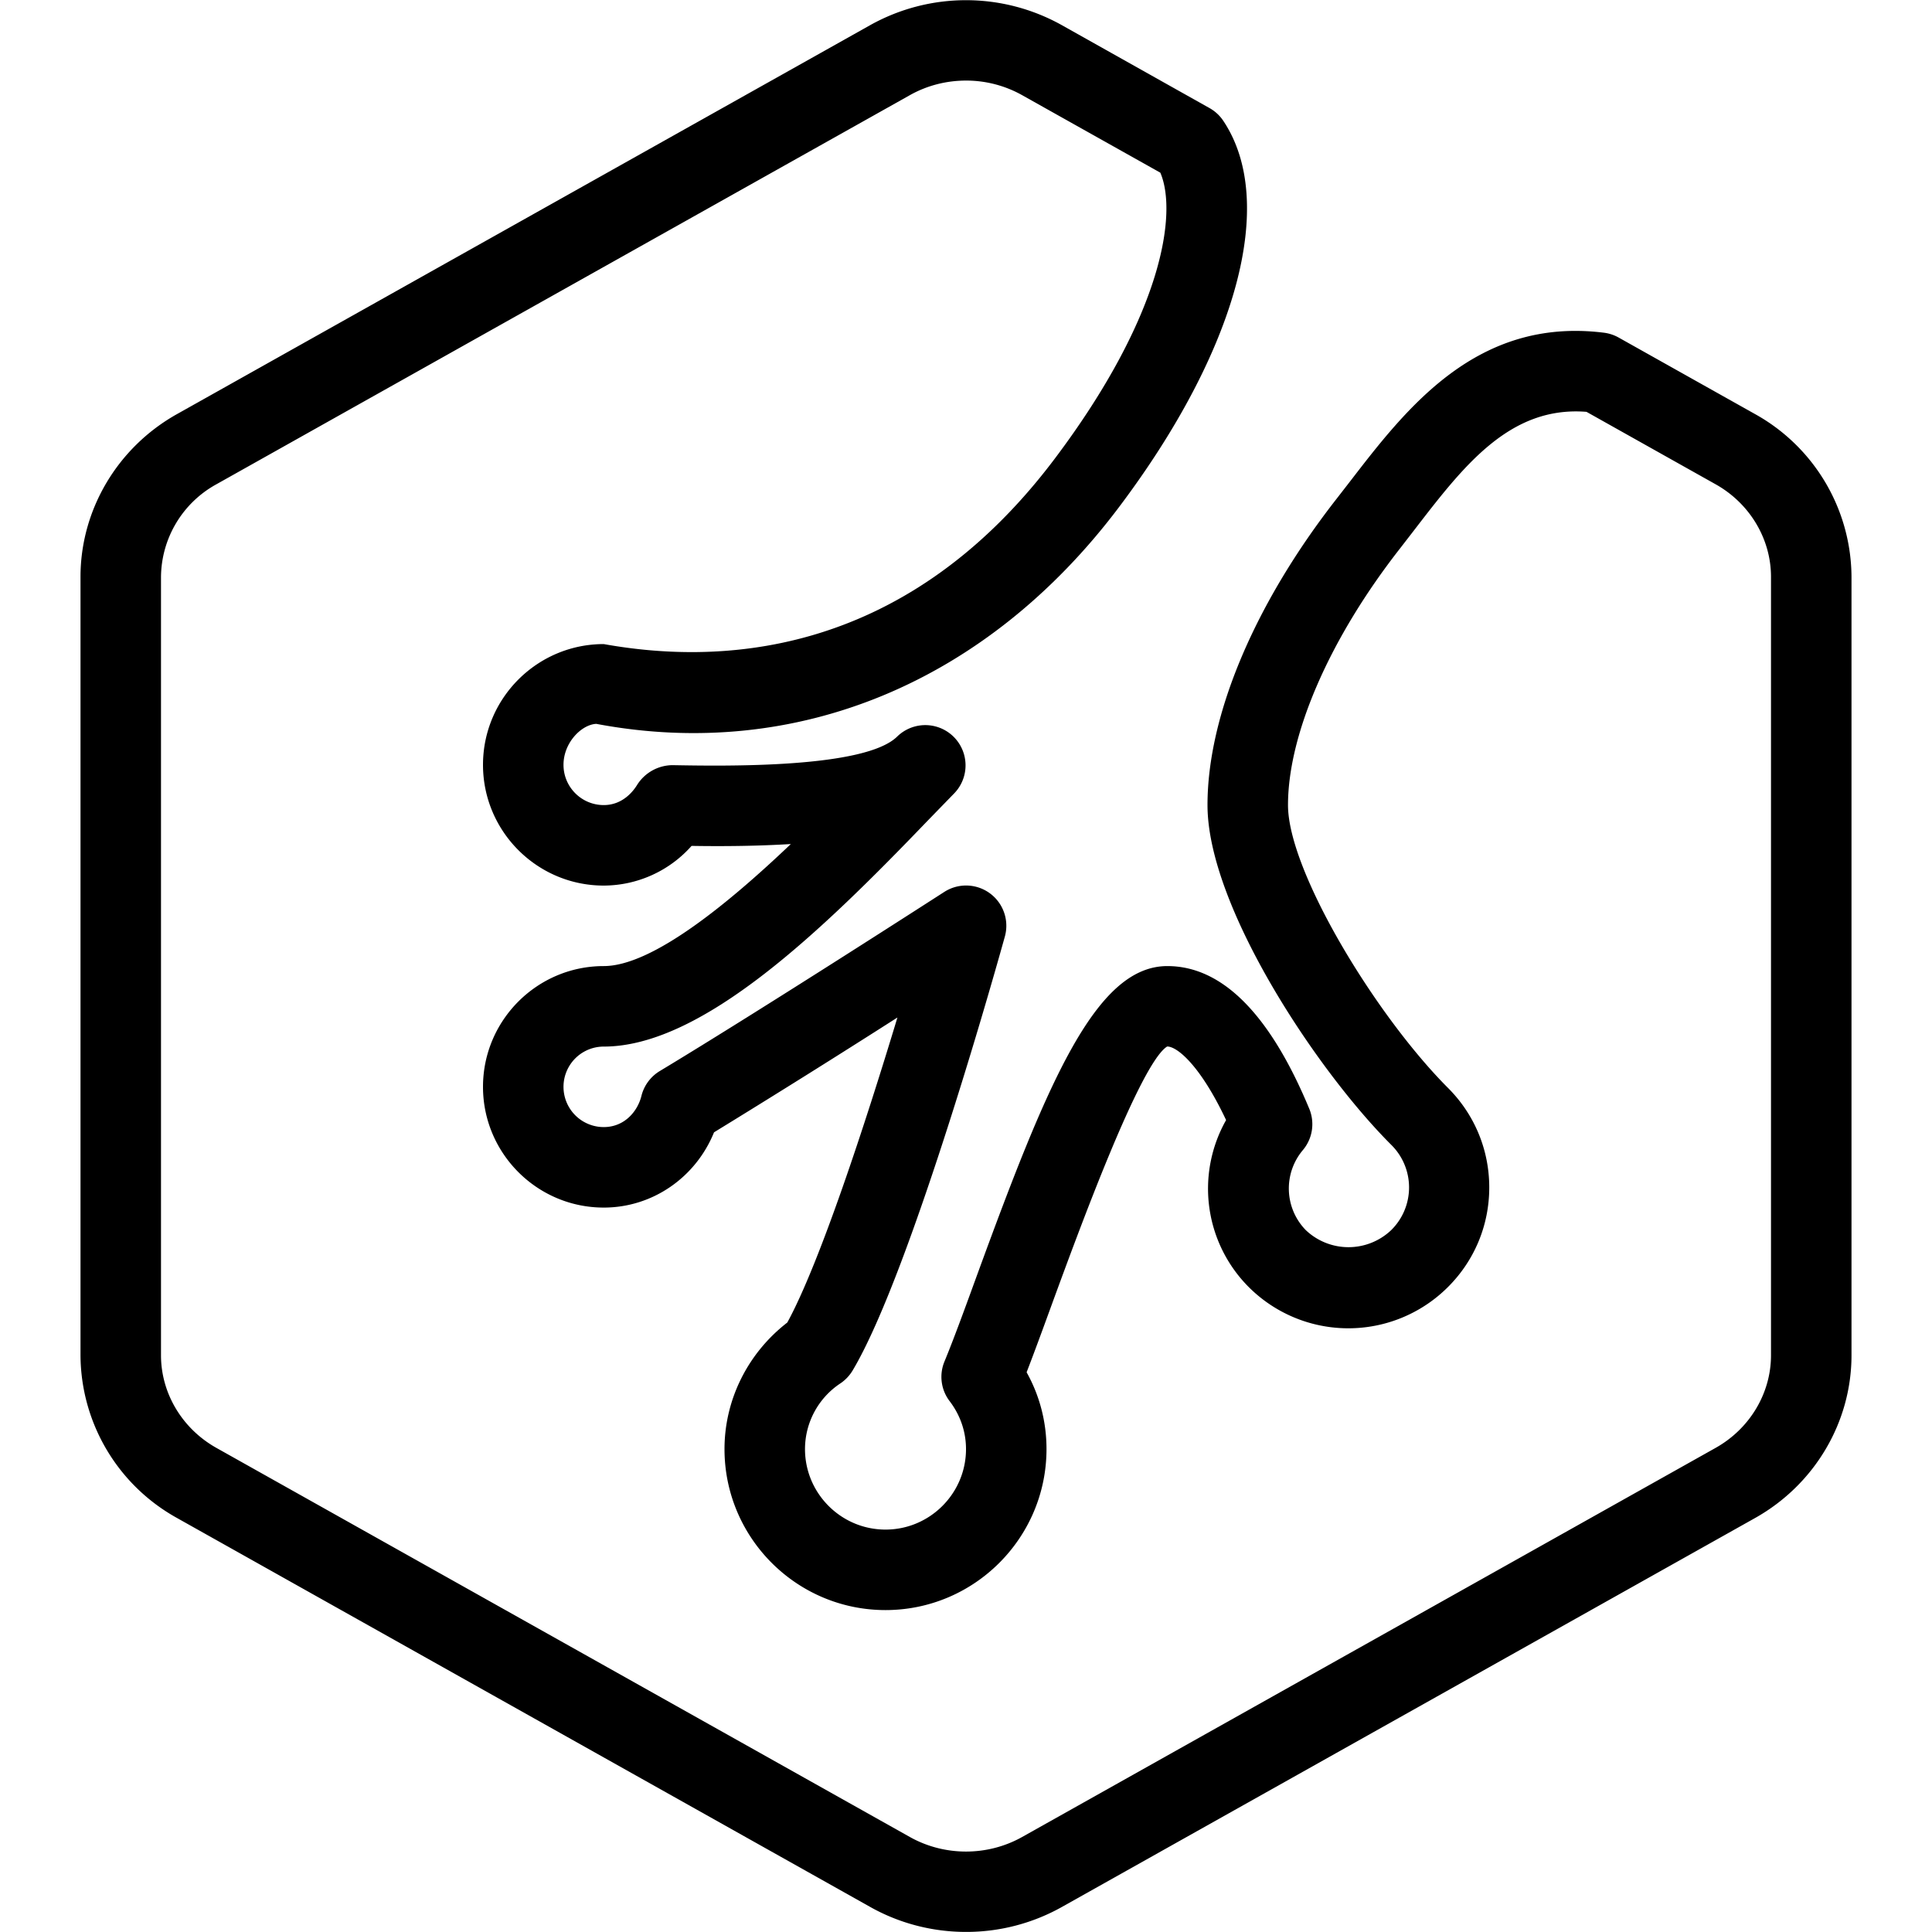 <?xml version="1.0" encoding="UTF-8"?><svg xmlns="http://www.w3.org/2000/svg" xmlns:xlink="http://www.w3.org/1999/xlink" version="1.1" id="Layer_1" x="0px" y="0px" viewBox="0 0 24 24" xml:space="preserve"><path d="M12 23.999c-.41 0-.82-.103-1.186-.308l-8.617-4.835A2.324 2.324 0 0 1 1 16.836v-9.67c0-.832.458-1.606 1.197-2.021L10.814.31a2.44 2.44 0 0 1 2.372 0l1.84 1.033a.5.5 0 0 1 .171.159c.671 1.006.174 2.846-1.298 4.8-1.64 2.176-4.005 3.159-6.492 2.69-.183.009-.407.233-.407.509s.224.5.5.5c.238 0 .37-.177.416-.253a.525.525 0 0 1 .437-.243c.665.012 2.396.04 2.794-.357a.5.5 0 0 1 .707.707l-.34.35c-1.3 1.353-2.789 2.796-4.014 2.796a.5.5 0 0 0 0 1c.257 0 .42-.194.468-.387a.503.503 0 0 1 .228-.309c1.278-.77 3.532-2.224 3.534-2.225a.5.5 0 0 1 .753.553c-.047.169-1.153 4.153-1.891 5.391a.508.508 0 0 1-.148.158.98.98 0 0 0-.444.819c0 .551.449 1 1 1s1-.449 1-1c0-.215-.07-.42-.203-.595a.497.497 0 0 1-.064-.494c.11-.266.243-.629.391-1.036.881-2.412 1.481-3.875 2.377-3.875.681 0 1.274.596 1.763 1.772a.5.5 0 0 1-.076.51.74.74 0 0 0 .033.998.77.77 0 0 0 1.061 0 .744.744 0 0 0 0-1.06C16.348 13.288 15 11.25 15 10.001c0-1.115.585-2.502 1.606-3.808l.166-.214c.701-.91 1.574-2.042 3.152-1.846a.5.5 0 0 1 .183.06l1.697.952A2.327 2.327 0 0 1 23 7.166v9.67c0 .832-.458 1.606-1.197 2.021l-8.617 4.835a2.427 2.427 0 0 1-1.186.307zm0-22.998c-.241 0-.482.06-.697.181L2.686 6.017A1.326 1.326 0 0 0 2 7.166v9.67c0 .471.263.911.686 1.149l8.617 4.835c.43.241.964.241 1.394 0l8.617-4.835c.423-.238.686-.678.686-1.149v-9.67c0-.471-.263-.911-.686-1.149l-1.606-.901c-.959-.076-1.533.681-2.144 1.474l-.17.22C16.521 7.925 16 9.118 16 10.001c0 .821 1.093 2.618 1.987 3.513.331.331.513.77.513 1.237s-.182.907-.513 1.237a1.75 1.75 0 0 1-2.475 0 1.73 1.73 0 0 1-.281-2.074c-.313-.665-.602-.914-.732-.914-.337.208-1.108 2.317-1.438 3.218-.112.308-.216.591-.308.829.163.292.247.617.247.954 0 1.103-.897 2-2 2s-2-.897-2-2c0-.614.29-1.193.78-1.572.402-.735.969-2.469 1.368-3.789a145.8 145.8 0 0 1-2.278 1.426c-.227.56-.763.935-1.37.935-.827 0-1.5-.673-1.5-1.5s.673-1.5 1.5-1.5c.602 0 1.548-.777 2.324-1.516-.395.024-.813.03-1.233.023a1.464 1.464 0 0 1-1.091.493c-.827 0-1.5-.673-1.5-1.5s.673-1.5 1.5-1.5c1.325.238 3.681.247 5.601-2.301 1.348-1.79 1.526-3.058 1.313-3.555l-1.717-.963A1.421 1.421 0 0 0 12 1.001z"/></svg>
